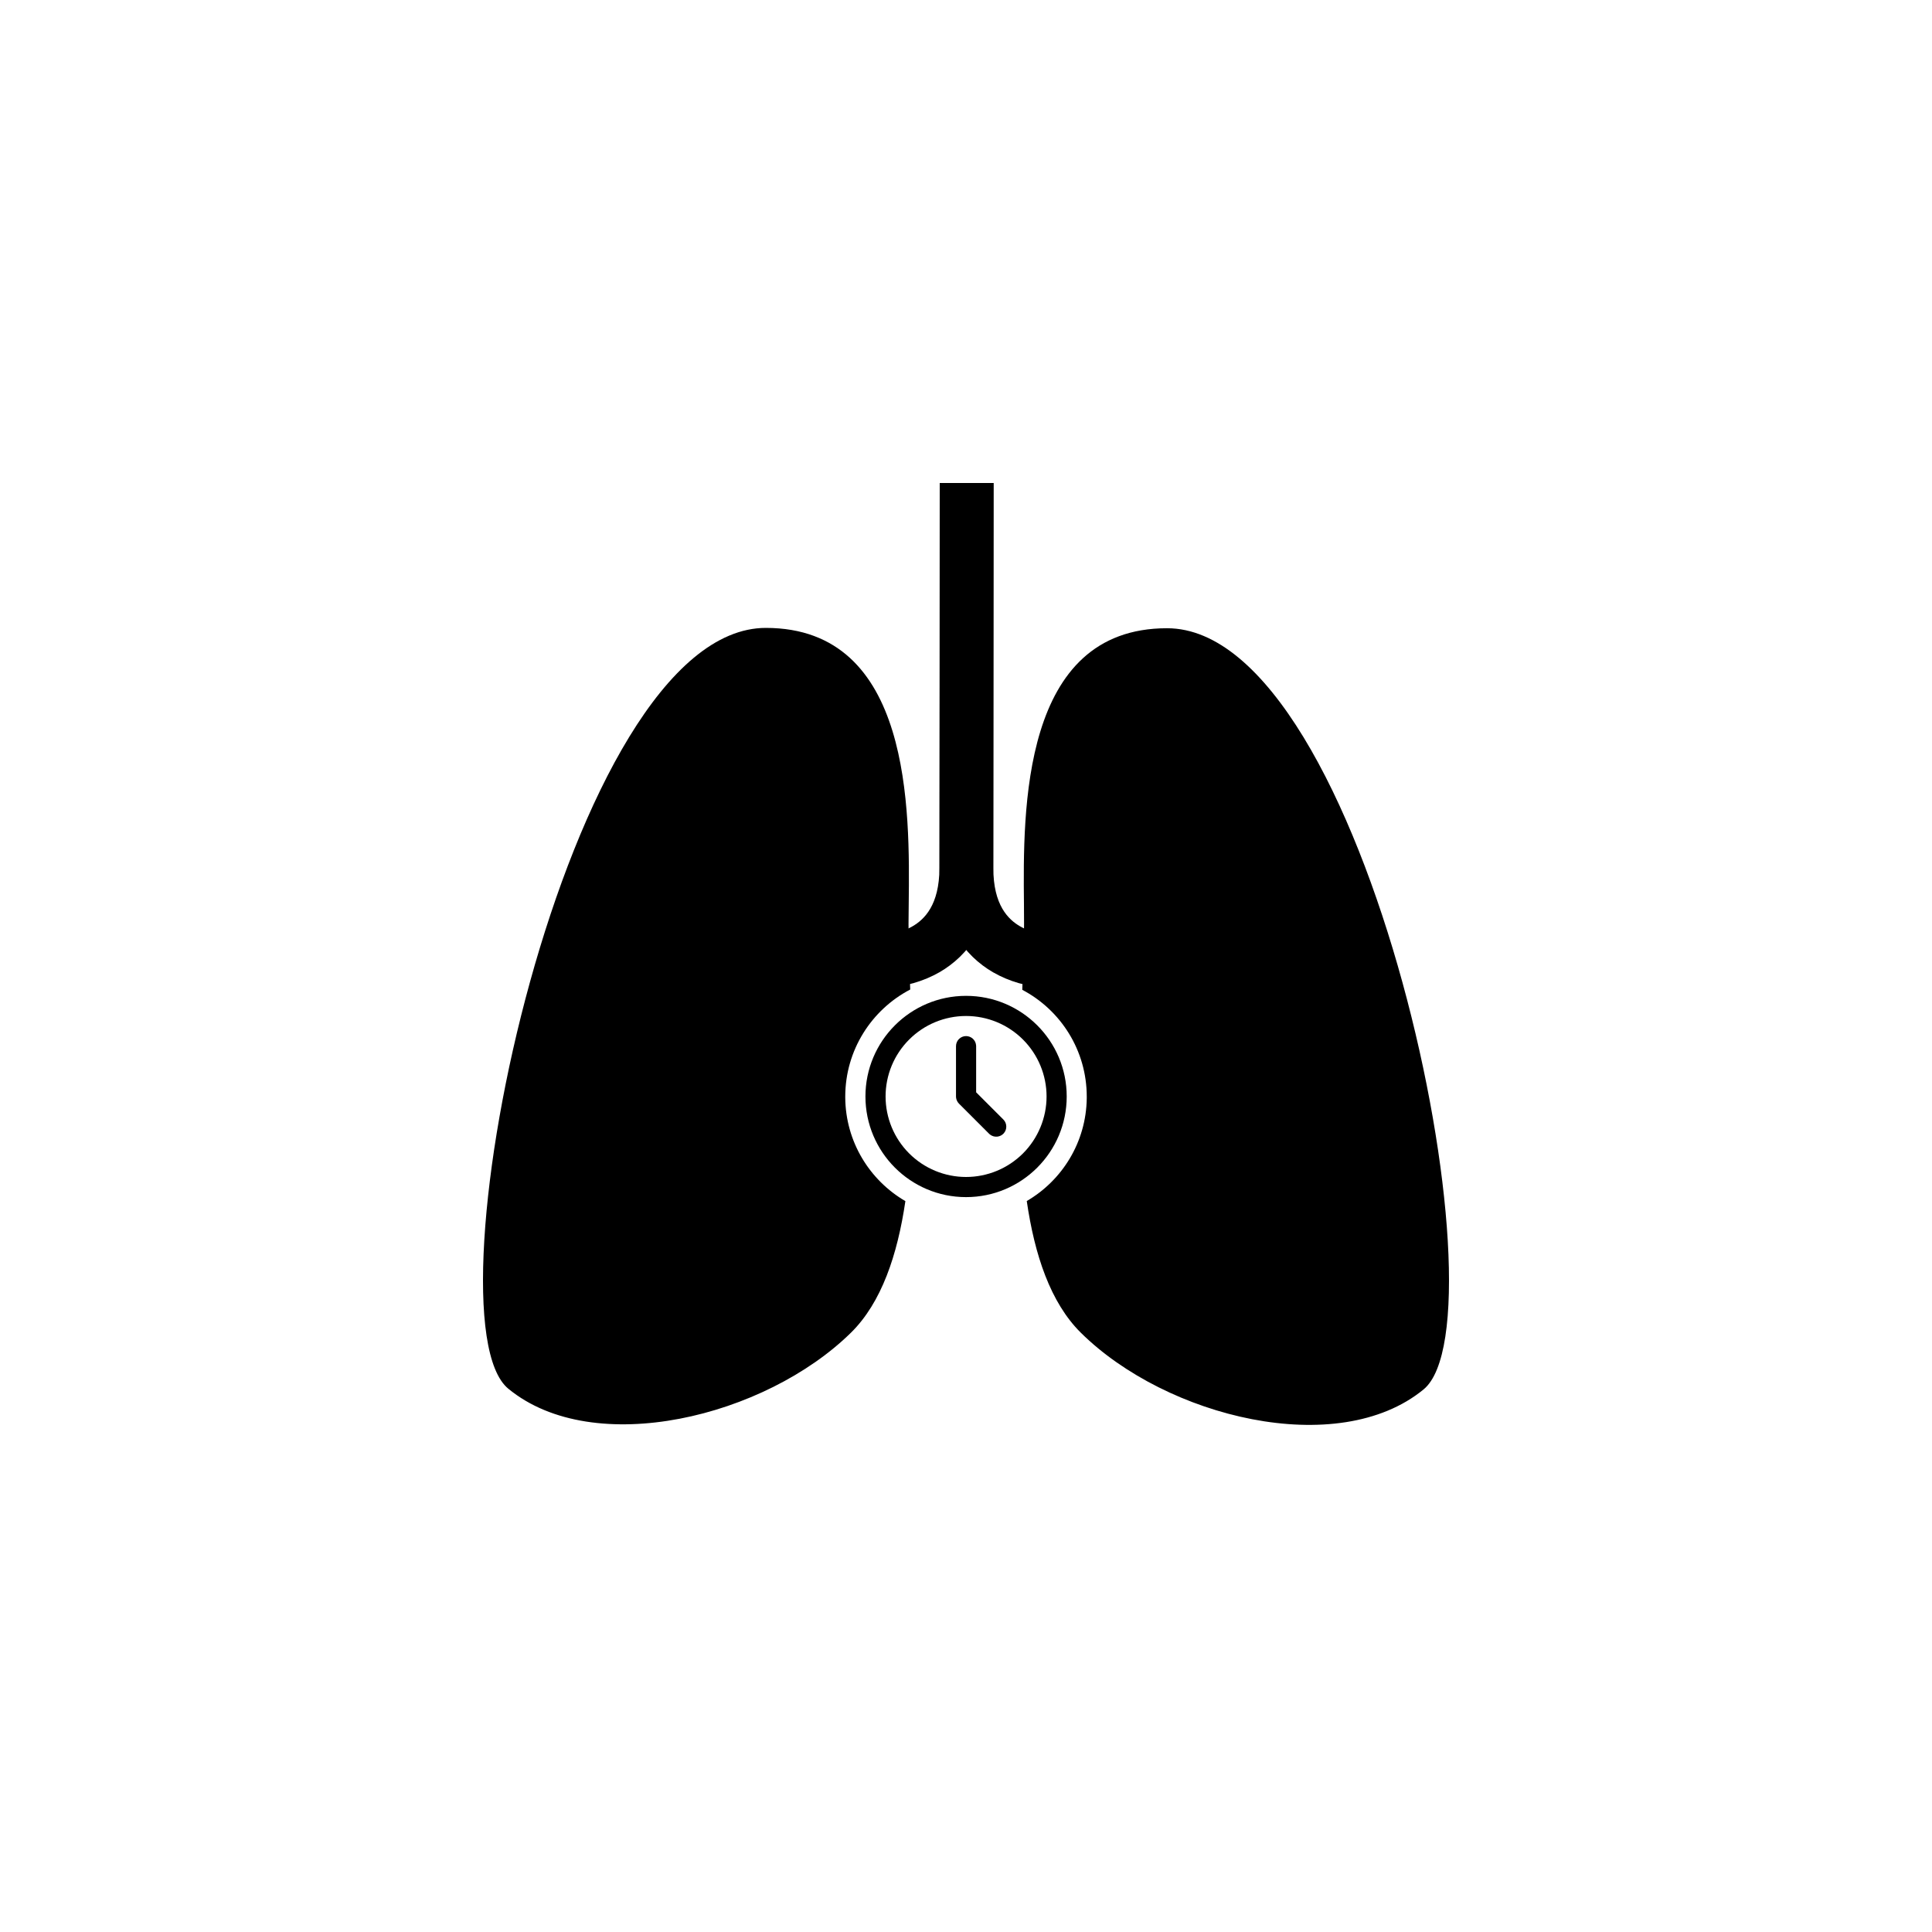 <svg width="40" height="40" viewBox="0 0 40 40" fill="none" xmlns="http://www.w3.org/2000/svg">
    <path fill-rule="evenodd" clip-rule="evenodd"
        d="M18.814 18.719C18.836 16.779 18.879 13.003 15.858 13C11.719 12.997 8.751 27.29 10.523 28.751C12.296 30.211 15.845 29.338 17.62 27.59C18.251 26.968 18.581 25.981 18.745 24.868C18.005 24.437 17.506 23.638 17.5 22.722C17.5 22.716 17.5 22.711 17.5 22.705C17.5 22.705 17.5 22.705 17.5 22.705C17.5 21.741 18.046 20.904 18.845 20.487C18.826 19.983 18.81 19.521 18.81 19.13C18.81 19.005 18.812 18.868 18.814 18.719ZM22.5 22.705C22.5 21.745 21.959 20.911 21.165 20.493C21.184 19.987 21.202 19.524 21.202 19.131C21.202 19.007 21.201 18.869 21.2 18.721C21.18 16.781 21.143 13.004 24.164 13.007C28.304 13.01 31.248 27.309 29.473 28.767C27.698 30.223 24.15 29.346 22.378 27.593C21.748 26.97 21.42 25.981 21.258 24.866C21.992 24.438 22.488 23.647 22.5 22.739"
        fill="black" />
    <g clip-path="url(#clip0_1468_6413)">
        <path
            d="M20.001 20.618C21.152 20.618 22.085 21.551 22.085 22.701C22.085 23.852 21.152 24.785 20.001 24.785C18.851 24.785 17.918 23.852 17.918 22.701C17.918 21.551 18.851 20.618 20.001 20.618ZM20.001 21.035C19.559 21.035 19.135 21.21 18.823 21.523C18.51 21.835 18.335 22.259 18.335 22.701C18.335 23.143 18.51 23.567 18.823 23.88C19.135 24.192 19.559 24.368 20.001 24.368C20.443 24.368 20.867 24.192 21.18 23.88C21.492 23.567 21.668 23.143 21.668 22.701C21.668 22.259 21.492 21.835 21.18 21.523C20.867 21.21 20.443 21.035 20.001 21.035ZM20.001 21.451C20.052 21.451 20.102 21.47 20.14 21.504C20.178 21.538 20.202 21.584 20.208 21.635L20.21 21.66V22.615L20.774 23.179C20.811 23.216 20.833 23.267 20.834 23.32C20.836 23.372 20.817 23.424 20.782 23.464C20.747 23.503 20.698 23.528 20.646 23.533C20.593 23.538 20.541 23.523 20.499 23.491L20.479 23.474L19.854 22.849C19.822 22.816 19.801 22.774 19.795 22.729L19.793 22.701V21.66C19.793 21.604 19.815 21.551 19.854 21.512C19.893 21.473 19.946 21.451 20.001 21.451Z"
            fill="black" />
    </g>
    <path fill-rule="evenodd" clip-rule="evenodd"
        d="M19.456 10H20.568L20.562 17.971C20.561 19.127 20.04 19.789 19.451 20.129C19.115 20.32 18.738 20.428 18.352 20.444H18.338V19.344H18.332H18.335C18.388 19.341 18.44 19.334 18.492 19.324C18.606 19.302 18.751 19.26 18.891 19.179C19.136 19.038 19.449 18.739 19.45 17.97L19.456 10Z"
        fill="black" />
    <path fill-rule="evenodd" clip-rule="evenodd"
        d="M20.571 10H19.459L19.453 17.97C19.452 19.126 19.971 19.789 20.56 20.13C20.895 20.322 21.272 20.43 21.658 20.446H21.674L21.675 19.896C21.675 19.346 21.676 19.346 21.676 19.346H21.681H21.678C21.673 19.346 21.663 19.346 21.65 19.344C21.464 19.328 21.284 19.272 21.122 19.18C20.877 19.039 20.564 18.74 20.566 17.971L20.571 10Z"
        fill="black" />
    <defs>
        <clipPath id="clip0_1468_6413">
            <rect width="5" height="5" fill="black" transform="translate(17.5 20)" />
        </clipPath>
    </defs>
</svg>